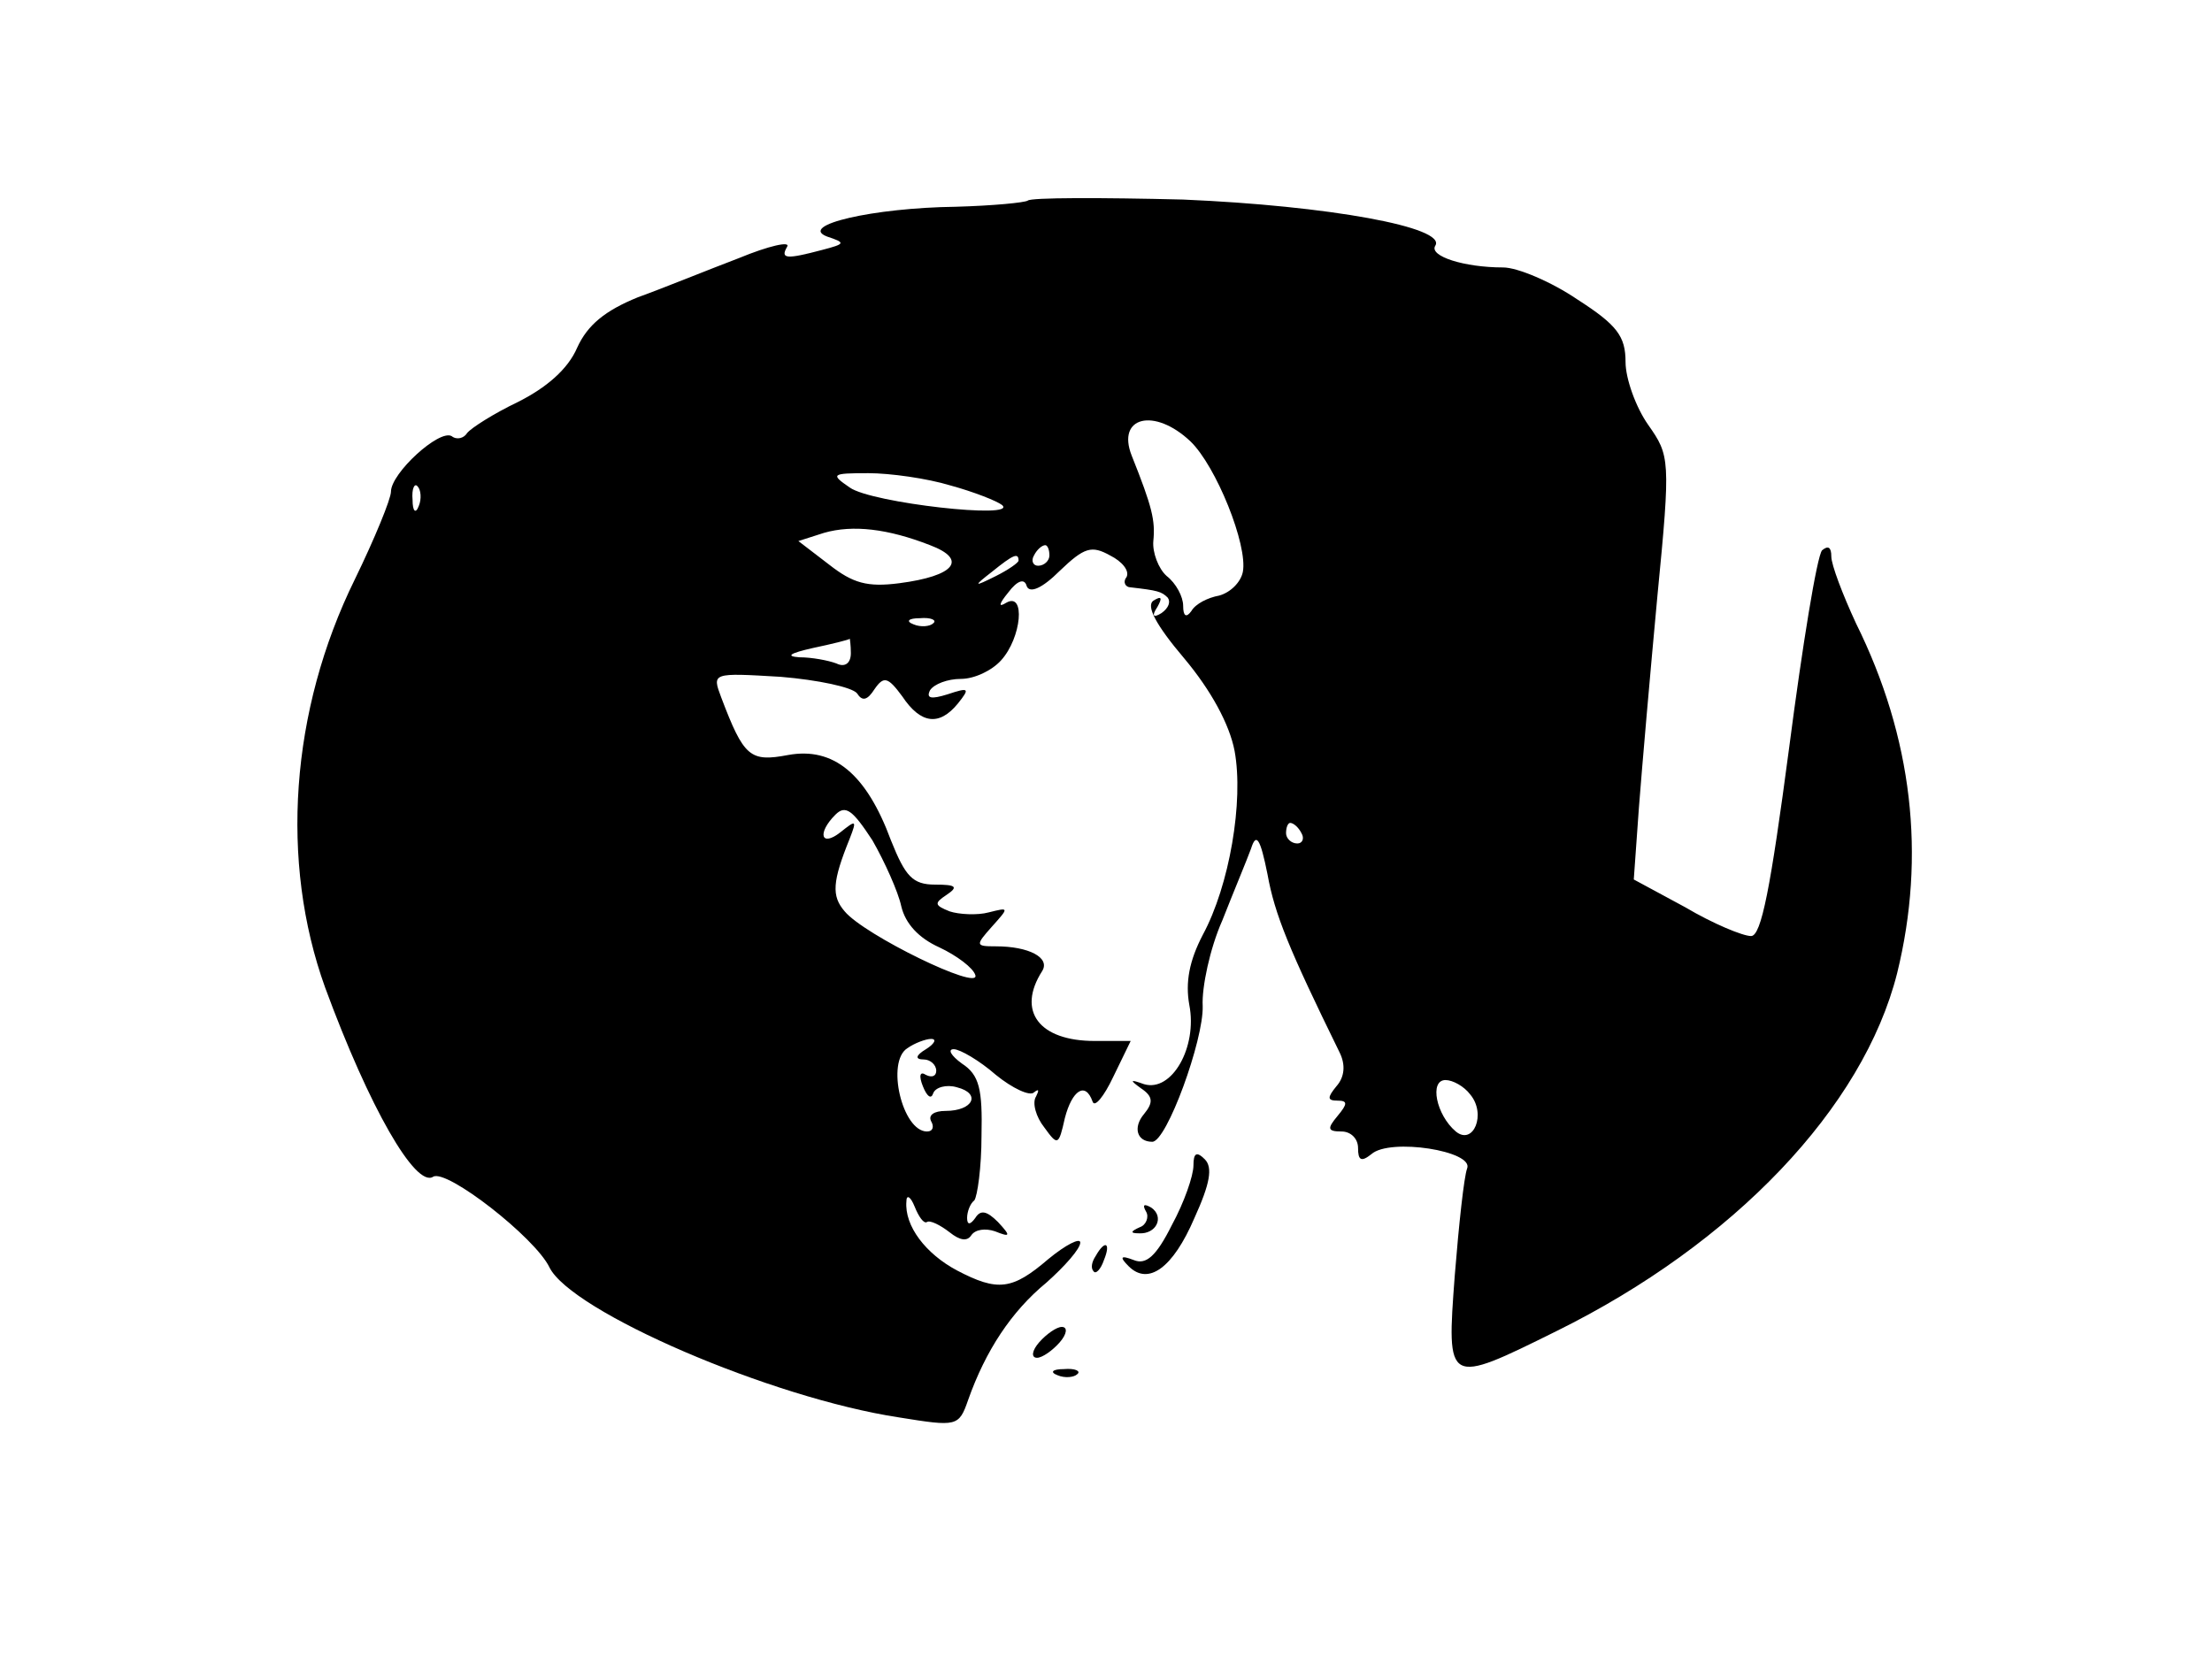 <?xml version="1.0" standalone="no"?>
<!DOCTYPE svg PUBLIC "-//W3C//DTD SVG 20010904//EN"
 "http://www.w3.org/TR/2001/REC-SVG-20010904/DTD/svg10.dtd">
<svg version="1.0" xmlns="http://www.w3.org/2000/svg"
 width="215pt" height="161pt" viewBox="0 0 215 161"
 preserveAspectRatio="xMidYMid meet">

<g transform="translate(0,161) scale(0.1,-0.1)"
fill="#000000" stroke="none">
<path d="M999 1415 c-3 -2 -34 -5 -70 -6 -80 -1 -154 -18 -125 -29 18 -6 18
-7 -5 -13 -34 -9 -41 -9 -34 3 4 6 -18 1 -47 -11 -29 -11 -73 -29 -98 -38 -32
-13 -49 -27 -59 -49 -9 -21 -30 -39 -58 -53 -23 -11 -45 -25 -49 -30 -3 -5
-10 -7 -15 -3 -12 7 -59 -36 -59 -54 0 -7 -16 -46 -35 -85 -63 -128 -73 -275
-29 -397 43 -117 88 -195 105 -184 13 8 99 -59 113 -88 21 -43 215 -127 340
-146 56 -9 58 -9 67 17 17 48 42 86 76 114 18 16 33 33 33 39 0 5 -14 -2 -31
-16 -35 -30 -49 -32 -89 -11 -30 16 -51 43 -49 67 0 7 4 5 8 -5 4 -10 9 -17
12 -15 3 2 13 -3 22 -10 10 -8 17 -9 21 -3 4 6 14 7 23 4 15 -6 16 -5 3 9 -11
11 -17 12 -22 4 -5 -7 -8 -7 -8 0 0 6 3 14 7 17 3 4 7 32 7 63 1 45 -2 59 -19
70 -11 8 -14 14 -8 14 6 0 25 -11 41 -25 16 -13 33 -21 37 -17 5 4 5 2 2 -4
-4 -6 0 -20 8 -30 13 -18 14 -18 20 9 7 27 20 36 27 16 2 -6 11 5 20 24 l17
35 -35 0 c-54 0 -76 29 -51 68 8 13 -13 24 -45 24 -20 0 -20 1 -4 19 17 19 17
19 -3 14 -11 -3 -29 -2 -38 1 -15 6 -15 8 -3 16 12 8 9 10 -11 10 -22 0 -29 8
-43 43 -24 65 -56 91 -100 83 -37 -7 -43 -2 -65 56 -9 24 -9 24 58 20 36 -3
69 -10 74 -16 5 -8 10 -7 17 4 9 13 13 12 27 -7 18 -27 36 -29 54 -7 12 15 11
16 -10 9 -16 -5 -21 -4 -17 4 4 6 17 11 30 11 13 0 30 8 39 18 20 22 24 67 5
56 -8 -5 -7 -1 2 10 9 12 16 14 18 6 3 -7 15 -2 32 15 24 23 31 25 49 15 12
-6 19 -15 16 -21 -4 -5 -1 -10 4 -10 26 -3 30 -4 36 -10 3 -4 1 -10 -6 -15 -8
-5 -10 -3 -4 6 5 9 4 11 -4 6 -7 -5 2 -23 30 -56 26 -31 44 -64 49 -90 9 -49
-5 -131 -31 -179 -13 -25 -17 -46 -13 -68 8 -41 -17 -85 -44 -77 -14 5 -14 4
-3 -4 12 -8 12 -14 3 -25 -11 -13 -7 -27 8 -27 14 0 50 99 49 132 -1 18 7 56
19 83 11 28 24 59 28 70 5 16 9 10 16 -25 7 -39 21 -73 70 -173 6 -12 5 -24
-3 -33 -9 -11 -9 -14 1 -14 10 0 10 -3 0 -15 -10 -12 -10 -15 4 -15 9 0 16 -7
16 -16 0 -12 3 -14 13 -6 18 16 100 3 93 -14 -3 -8 -8 -54 -12 -104 -8 -107
-8 -107 99 -54 172 85 298 217 331 348 28 114 15 229 -40 340 -13 28 -24 57
-24 65 0 9 -3 11 -9 6 -5 -6 -19 -92 -32 -192 -18 -136 -27 -183 -37 -183 -8
0 -37 12 -64 28 l-50 27 5 70 c3 39 11 131 18 206 13 133 12 136 -9 166 -12
17 -22 45 -22 61 0 25 -8 36 -47 61 -25 17 -58 31 -72 31 -38 0 -72 11 -66 21
12 18 -104 39 -245 45 -80 2 -148 2 -151 -1z m158 -234 c25 -24 56 -101 51
-127 -2 -10 -12 -20 -23 -23 -11 -2 -23 -8 -27 -15 -5 -7 -8 -5 -8 5 0 9 -7
22 -16 29 -8 7 -14 23 -13 34 2 20 -1 33 -21 83 -15 38 22 47 57 14z m-233
-43 c22 -6 45 -15 50 -19 16 -14 -127 2 -148 17 -19 13 -18 14 18 14 21 0 57
-5 80 -12z m-517 -20 c-3 -8 -6 -5 -6 6 -1 11 2 17 5 13 3 -3 4 -12 1 -19z
m497 -38 c37 -14 24 -30 -30 -37 -31 -4 -45 0 -68 18 l-30 23 25 8 c28 8 62 4
103 -12z m116 -10 c0 -5 -5 -10 -11 -10 -5 0 -7 5 -4 10 3 6 8 10 11 10 2 0 4
-4 4 -10z m-30 -5 c0 -2 -10 -9 -22 -15 -22 -11 -22 -10 -4 4 21 17 26 19 26
11z m-83 -61 c-3 -3 -12 -4 -19 -1 -8 3 -5 6 6 6 11 1 17 -2 13 -5z m-80 -29
c0 -10 -6 -14 -14 -10 -8 3 -24 6 -36 6 -14 1 -9 4 13 9 19 4 35 8 36 9 0 0 1
-6 1 -14z m49 -246 c4 -17 17 -31 37 -40 17 -8 33 -20 35 -27 5 -16 -108 39
-127 62 -13 15 -12 29 5 71 7 18 6 18 -9 6 -19 -15 -23 -1 -5 17 10 10 17 4
36 -25 12 -21 25 -50 28 -64z m389 71 c3 -5 1 -10 -4 -10 -6 0 -11 5 -11 10 0
6 2 10 4 10 3 0 8 -4 11 -10z m-365 -210 c-10 -6 -11 -10 -2 -10 6 0 12 -5 12
-11 0 -5 -4 -7 -10 -4 -6 4 -7 -1 -3 -11 4 -10 8 -13 10 -7 2 6 13 9 23 6 24
-6 16 -23 -11 -23 -11 0 -17 -4 -14 -10 3 -5 2 -10 -4 -10 -24 0 -40 68 -19
81 7 5 18 9 23 9 6 0 3 -5 -5 -10z m529 -44 c16 -19 3 -50 -14 -36 -19 16 -26
50 -10 50 7 0 18 -6 24 -14z"/>
<path d="M1160 477 c0 -10 -9 -36 -21 -58 -15 -30 -25 -39 -37 -34 -13 5 -14
3 -5 -6 19 -19 43 -2 64 47 15 33 18 49 10 57 -8 8 -11 6 -11 -6z"/>
<path d="M1114 432 c3 -5 0 -13 -6 -15 -9 -4 -10 -6 -1 -6 17 -1 25 16 12 25
-7 4 -9 3 -5 -4z"/>
<path d="M1065 389 c-4 -6 -5 -12 -2 -15 2 -3 7 2 10 11 7 17 1 20 -8 4z"/>
<path d="M1010 305 c-7 -8 -8 -15 -2 -15 5 0 15 7 22 15 7 8 8 15 2 15 -5 0
-15 -7 -22 -15z"/>
<path d="M1028 273 c7 -3 16 -2 19 1 4 3 -2 6 -13 5 -11 0 -14 -3 -6 -6z"/>
</g>
</svg>
